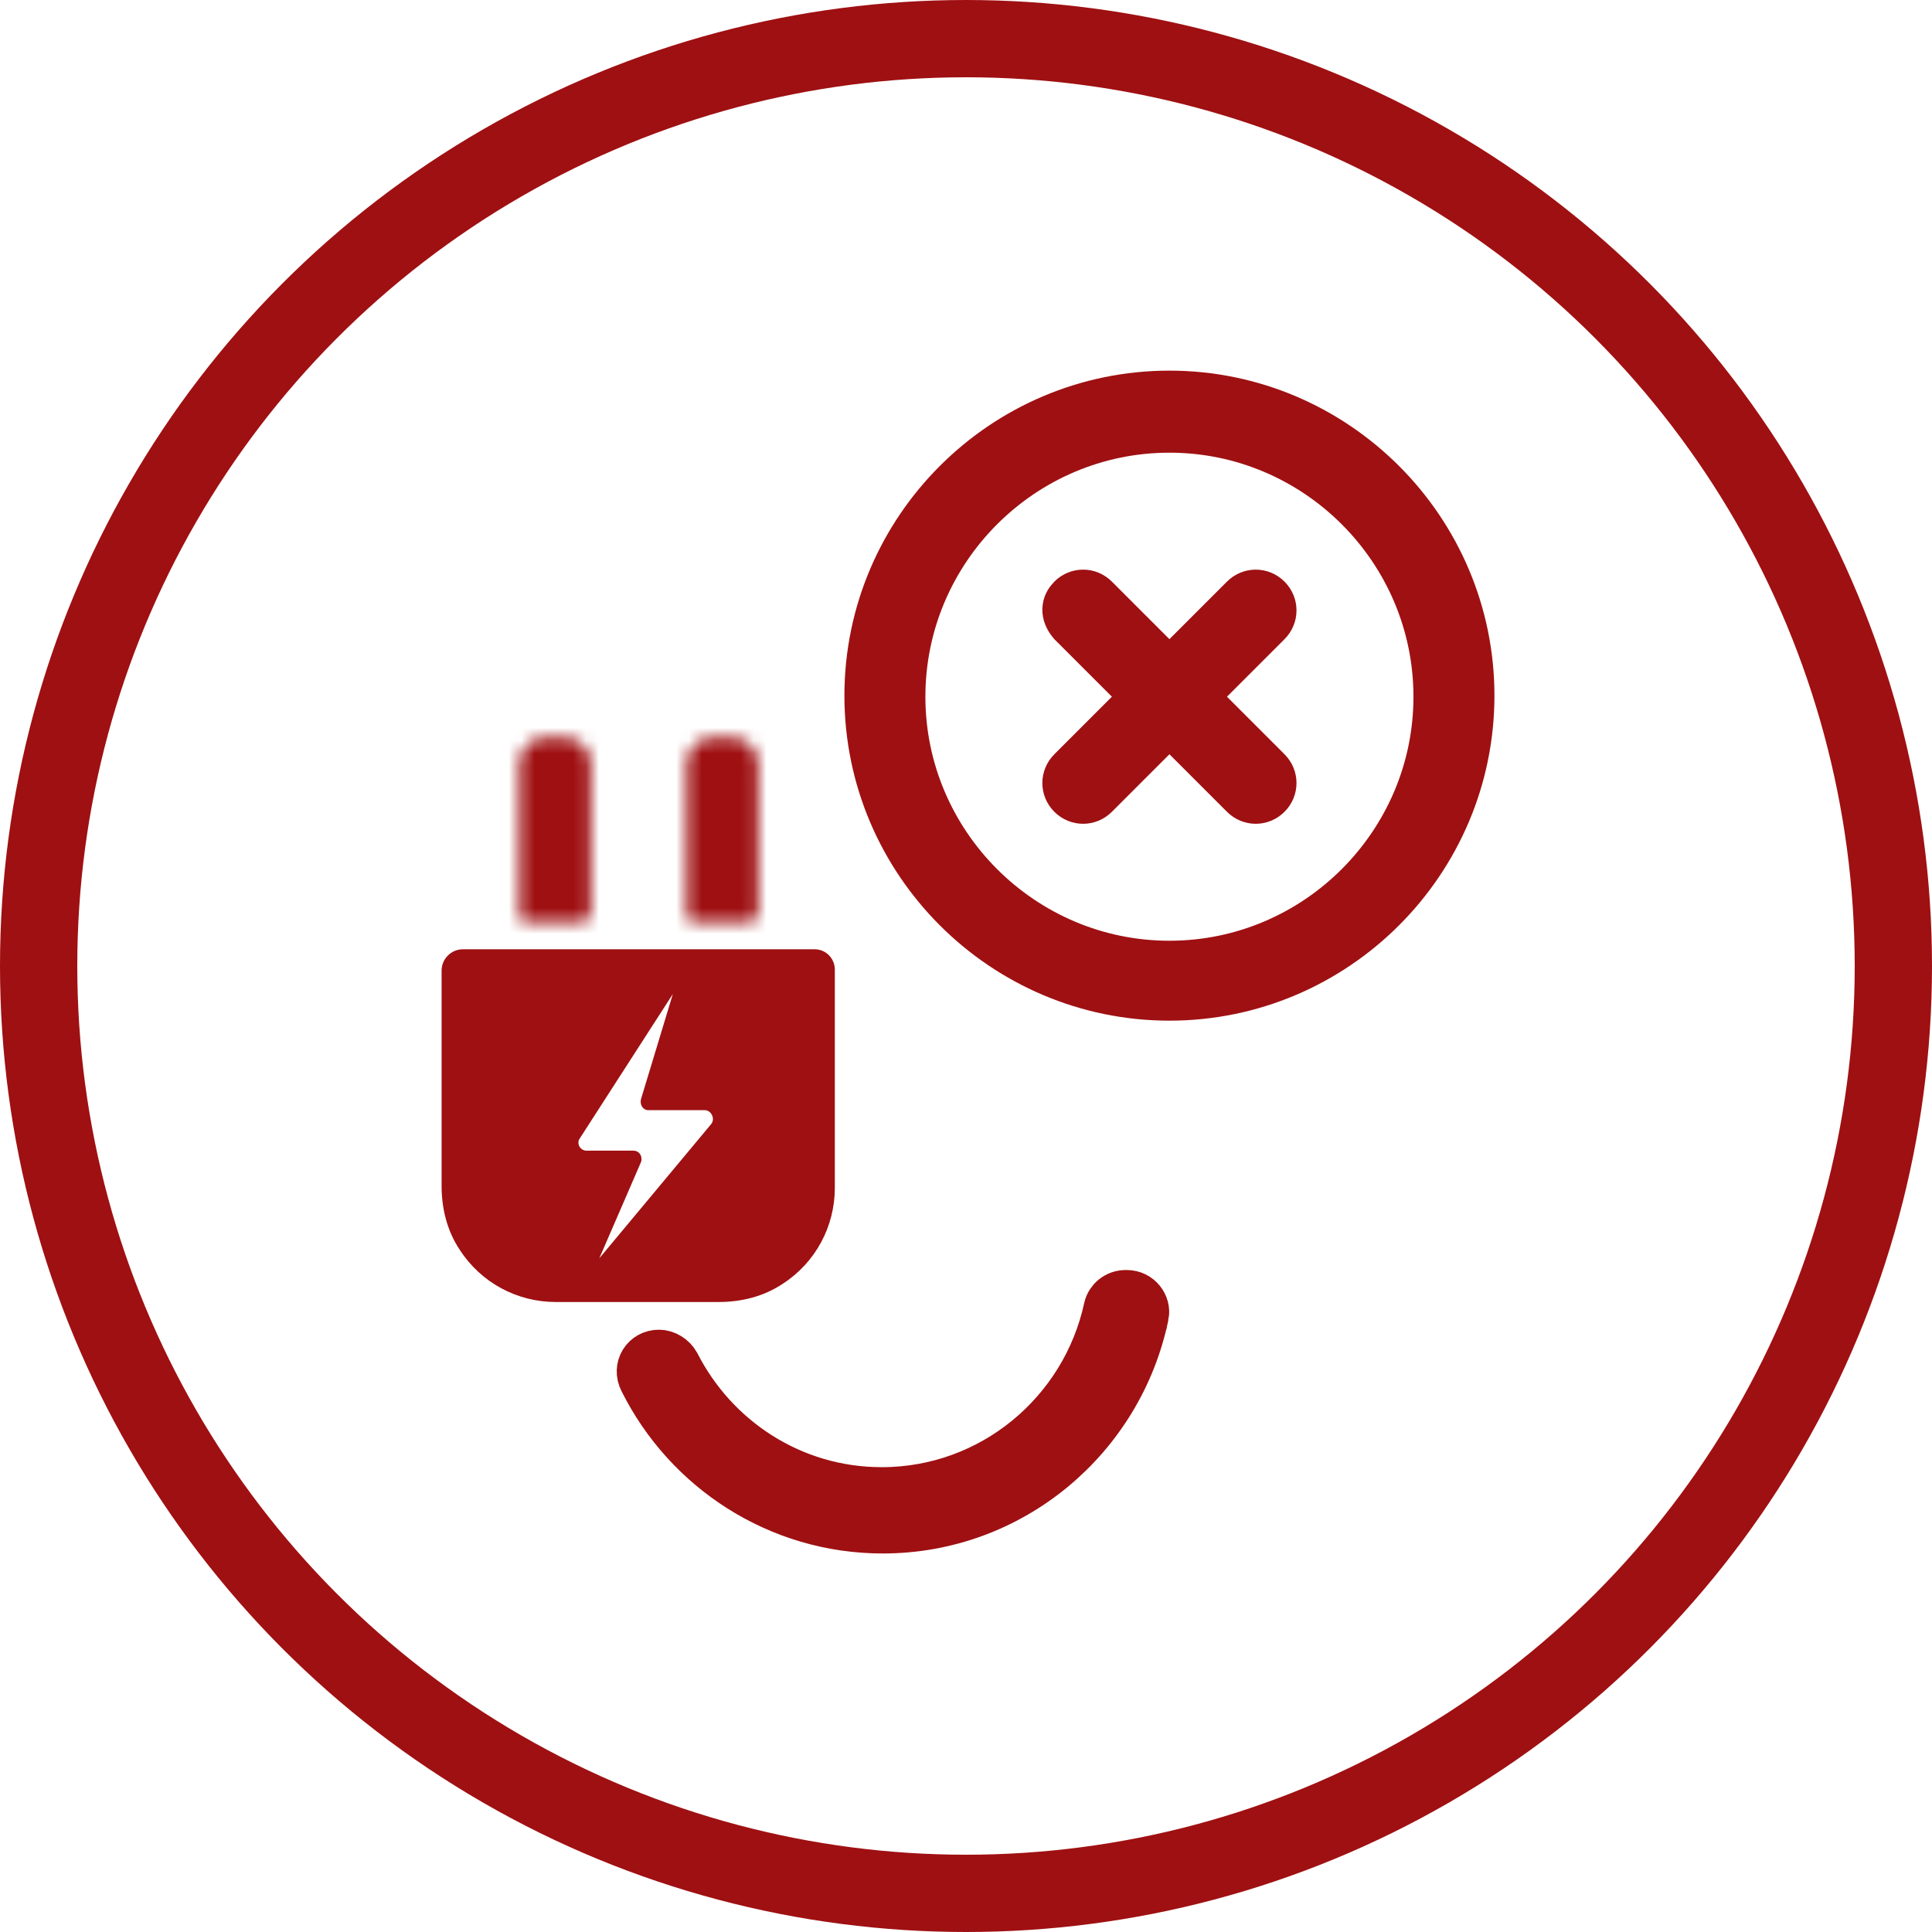 <svg width="150" height="150" viewBox="0 0 150 150" fill="none" xmlns="http://www.w3.org/2000/svg">
<circle cx="75" cy="75" r="72" stroke="#9F1012" stroke-width="6"/>
<path d="M88.754 102.085L88.753 102.086C86.789 111.53 78.482 118.612 68.538 118.612C60.477 118.612 53.456 113.941 50.057 107.142L50.05 107.129L50.044 107.116C49.573 106.209 50.186 105.238 51.164 105.238C51.613 105.238 52.115 105.526 52.373 105.99C55.344 111.818 61.379 115.911 68.456 115.911C77.117 115.911 84.361 109.769 86.129 101.599C86.257 101.031 86.764 100.604 87.402 100.604H87.485C88.324 100.604 88.9 101.379 88.754 102.085Z" stroke="#9F1012" stroke-width="4"/>
<mask id="path-3-inside-1_77_68" fill="white">
<path fill-rule="evenodd" clip-rule="evenodd" d="M40.987 71.633H45.124C45.538 71.633 45.869 71.302 45.869 70.888V59.305C45.869 58.147 44.959 57.237 43.8 57.237H42.394C41.235 57.237 40.325 58.147 40.325 59.305V70.971C40.242 71.385 40.574 71.633 40.987 71.633Z"/>
</mask>
<path d="M40.325 70.971L46.209 72.147L46.325 71.565V70.971H40.325ZM40.987 77.633H45.124V65.633H40.987V77.633ZM45.124 77.633C48.851 77.633 51.869 74.615 51.869 70.888H39.869C39.869 67.988 42.224 65.633 45.124 65.633V77.633ZM51.869 70.888V59.305H39.869V70.888H51.869ZM51.869 59.305C51.869 54.833 48.272 51.237 43.8 51.237V63.237C41.645 63.237 39.869 61.461 39.869 59.305H51.869ZM43.8 51.237H42.394V63.237H43.8V51.237ZM42.394 51.237C37.922 51.237 34.325 54.833 34.325 59.305H46.325C46.325 61.461 44.549 63.237 42.394 63.237V51.237ZM34.325 59.305V70.971H46.325V59.305H34.325ZM34.442 69.794C34.004 71.983 34.688 74.297 36.416 75.88C37.914 77.253 39.686 77.633 40.987 77.633V65.633C41.875 65.633 43.275 65.888 44.524 67.034C46.003 68.39 46.564 70.372 46.209 72.147L34.442 69.794Z" fill="#9F1012" mask="url(#path-3-inside-1_77_68)"/>
<mask id="path-5-inside-2_77_68" fill="white">
<path fill-rule="evenodd" clip-rule="evenodd" d="M53.976 71.633H58.113C58.527 71.633 58.858 71.302 58.858 70.888V59.305C58.858 58.147 57.948 57.237 56.789 57.237H55.383C54.225 57.237 53.315 58.147 53.315 59.305V70.971C53.232 71.385 53.563 71.633 53.976 71.633Z"/>
</mask>
<path d="M53.315 70.971L59.198 72.147L59.315 71.565V70.971H53.315ZM53.976 77.633H58.113V65.633H53.976V77.633ZM58.113 77.633C61.841 77.633 64.858 74.615 64.858 70.888H52.858C52.858 67.988 55.213 65.633 58.113 65.633V77.633ZM64.858 70.888V59.305H52.858V70.888H64.858ZM64.858 59.305C64.858 54.833 61.261 51.237 56.789 51.237V63.237C54.634 63.237 52.858 61.461 52.858 59.305H64.858ZM56.789 51.237H55.383V63.237H56.789V51.237ZM55.383 51.237C50.911 51.237 47.315 54.833 47.315 59.305H59.315C59.315 61.461 57.538 63.237 55.383 63.237V51.237ZM47.315 59.305V70.971H59.315V59.305H47.315ZM47.431 69.794C46.993 71.983 47.678 74.297 49.405 75.88C50.903 77.253 52.675 77.633 53.976 77.633V65.633C54.864 65.633 56.264 65.888 57.514 67.034C58.993 68.39 59.553 70.372 59.198 72.147L47.431 69.794Z" fill="#9F1012" mask="url(#path-5-inside-2_77_68)"/>
<path fill-rule="evenodd" clip-rule="evenodd" d="M63.243 73.701H35.94C35.03 73.701 34.285 74.446 34.285 75.356V92.068C34.285 93.806 34.699 95.543 35.692 97.032C37.347 99.597 40.16 101.087 43.138 101.087H55.797C57.534 101.087 59.272 100.673 60.761 99.68C63.326 98.025 64.815 95.212 64.815 92.234V75.273C64.815 74.446 64.153 73.701 63.243 73.701ZM46.53 97.694L49.757 90.248C49.922 89.835 49.674 89.338 49.178 89.338H45.538C45.041 89.338 44.71 88.759 45.041 88.345L52.239 77.176L49.757 85.367C49.674 85.781 49.922 86.194 50.336 86.194H54.721C55.218 86.194 55.548 86.856 55.218 87.27L46.53 97.694Z" fill="#9F1012"/>
<path d="M87.74 55.507L89.155 54.093L87.74 52.678L83.323 48.261C82.744 47.576 82.866 46.978 83.273 46.571C83.733 46.111 84.452 46.111 84.912 46.571L89.38 51.039L90.794 52.453L92.208 51.039L96.676 46.571C97.136 46.111 97.855 46.111 98.315 46.571C98.775 47.031 98.775 47.751 98.315 48.211L93.847 52.678L92.433 54.093L93.847 55.507L98.315 59.975C98.775 60.435 98.775 61.154 98.315 61.614C97.855 62.074 97.136 62.074 96.676 61.614L92.208 57.146L90.794 55.732L89.38 57.146L84.912 61.614C84.452 62.074 83.733 62.074 83.273 61.614C82.813 61.154 82.813 60.435 83.273 59.975L87.74 55.507Z" stroke="#9F1012" stroke-width="4"/>
<path d="M67.56 54.01C67.56 41.215 77.999 30.776 90.794 30.776C103.589 30.776 114.028 41.215 114.028 54.01C114.028 66.805 103.589 77.244 90.794 77.244C77.999 77.244 67.56 66.805 67.56 54.01ZM69.847 54.093C69.847 65.622 79.265 75.039 90.794 75.039C102.323 75.039 111.74 65.622 111.74 54.093C111.74 42.563 102.323 33.146 90.794 33.146C79.265 33.146 69.847 42.563 69.847 54.093Z" stroke="#9F1012" stroke-width="4"/>
</svg>
